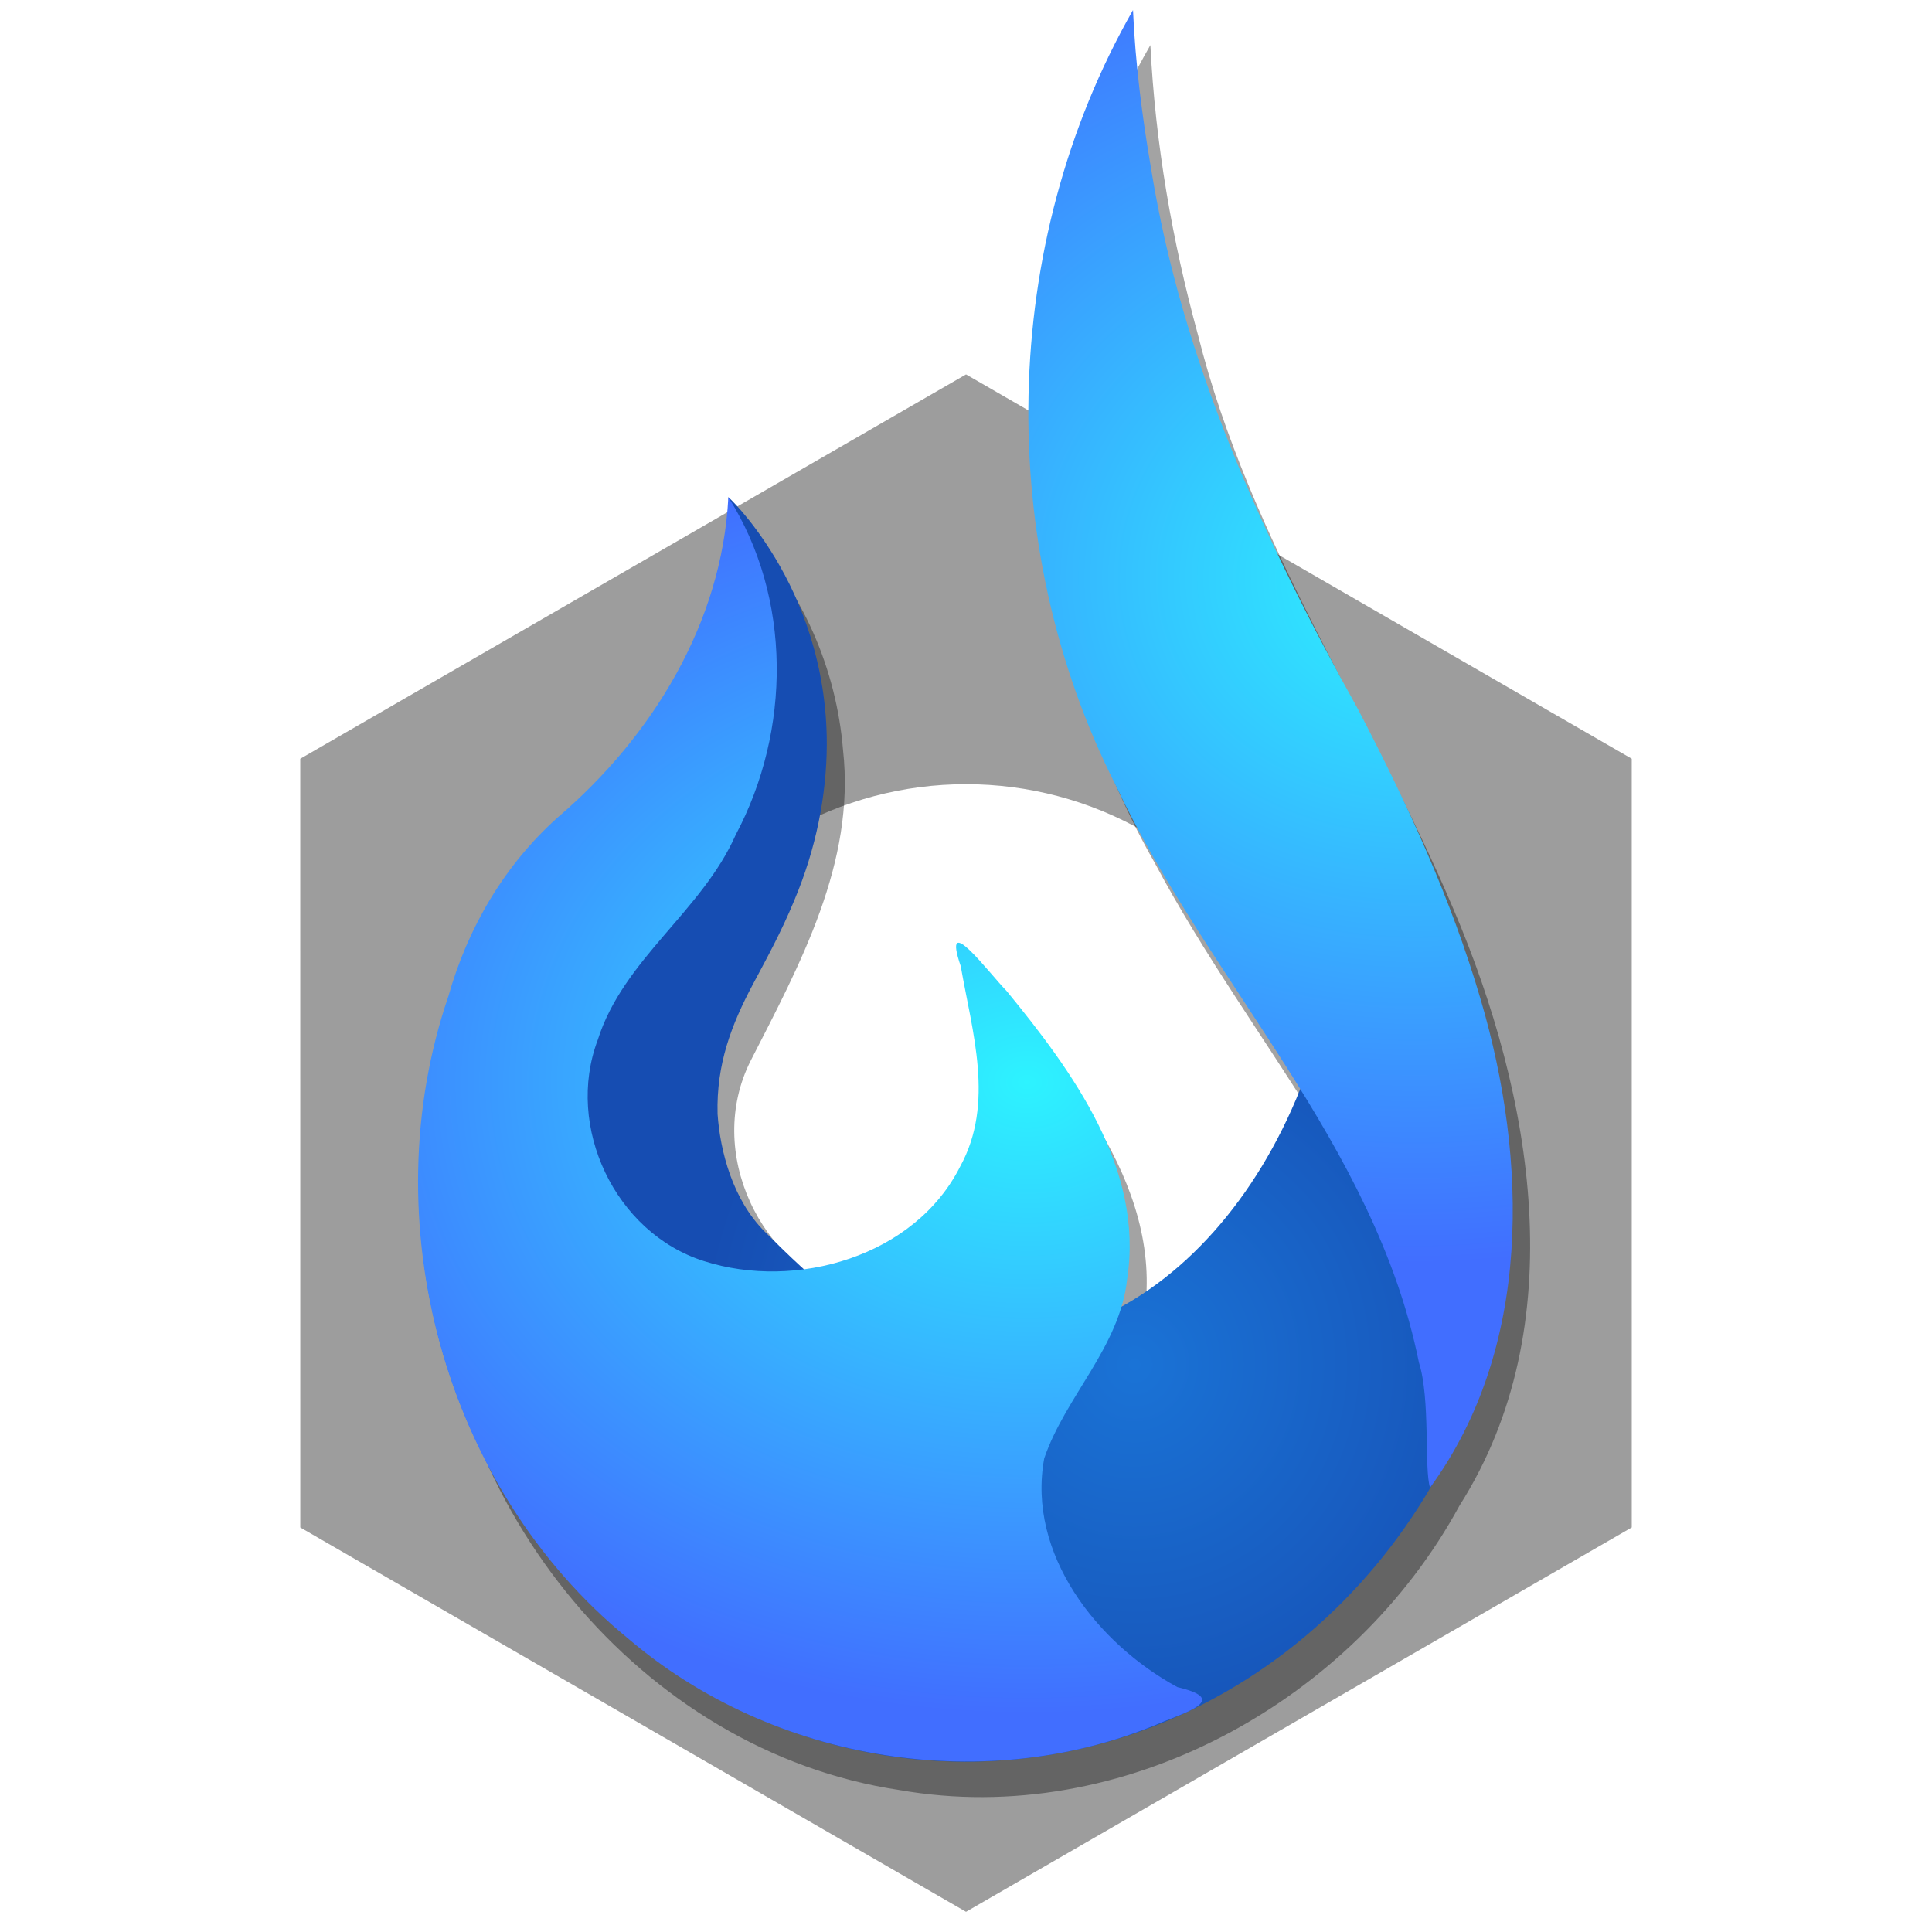 <?xml version="1.0" encoding="UTF-8" standalone="no"?>
<svg
   xmlns:dc="http://purl.org/dc/elements/1.1/"
   xmlns:cc="http://creativecommons.org/ns#"
   xmlns:rdf="http://www.w3.org/1999/02/22-rdf-syntax-ns#"
   xmlns:svg="http://www.w3.org/2000/svg"
   xmlns="http://www.w3.org/2000/svg"
   xmlns:xlink="http://www.w3.org/1999/xlink"
   viewBox="0 0 1200 1200"
   height="1200"
   width="1200"
   xml:space="preserve"
   version="1.1"
   id="svg2"><defs
     id="defs6"><linearGradient
       id="linearGradient6776"><stop
         id="stop6778"
         offset="0"
         style="stop-color:#1a73d6;stop-opacity:1" /><stop
         id="stop6780"
         offset="1"
         style="stop-color:#164db2;stop-opacity:1" /></linearGradient><linearGradient
       id="linearGradient6769"><stop
         style="stop-color:#2df3ff;stop-opacity:1"
         offset="0"
         id="stop6771" /><stop
         style="stop-color:#416eff;stop-opacity:1"
         offset="1"
         id="stop6773" /></linearGradient><radialGradient
       gradientUnits="userSpaceOnUse"
       gradientTransform="matrix(-7.1247369e-7,9.45,10.904,6.6992419e-7,-3394.185,-926.143)"
       r="45.057"
       fy="391.853"
       fx="136"
       cy="391.853"
       cx="136"
       id="radialGradient6753"
       xlink:href="#linearGradient6769" /><radialGradient
       gradientUnits="userSpaceOnUse"
       gradientTransform="matrix(-4.313,0,3.5439812e-6,3.426,832.889,-455.589)"
       r="91.71"
       fy="256.25"
       fx="74.792"
       cy="256.25"
       cx="74.792"
       id="radialGradient6763"
       xlink:href="#linearGradient6769" /><radialGradient
       gradientUnits="userSpaceOnUse"
       gradientTransform="matrix(-4.703426e-6,1.795,1.716,0,91.897,66.627)"
       r="126.433"
       fy="275.006"
       fx="120"
       cy="275.006"
       cx="120"
       id="radialGradient6782"
       xlink:href="#linearGradient6776" /><filter
       height="1.039"
       y="-0.019"
       width="1.062"
       x="-0.031"
       id="filter4757"
       style="color-interpolation-filters:sRGB"><feGaussianBlur
         id="feGaussianBlur4759"
         stdDeviation="8.839" /></filter></defs><g
     transform="matrix(1.25,0,0,-1.25,0,1200)"
     id="g10"><path
       id="path4711"
       d="M 480.019,773.96 C 369.709,710.296 259.494,646.659 149.191,582.968 c 0.001,-127.318 0.005,-254.648 0.018,-381.956 110.298,-63.673 220.51,-127.317 330.803,-190.972 110.301,63.685 220.51,127.294 330.796,190.988 -0.012,127.36 0.008,254.61 -0.01,381.959 -110.29,63.676 -220.495,127.29 -330.778,190.974 z"
       style="opacity:1;fill:#9d9d9d;fill-opacity:1;fill-rule:nonzero;stroke:none;stroke-width:11.1;stroke-miterlimit:4;stroke-dasharray:none;stroke-opacity:1" /><circle
       transform="scale(1,-1)"
       r="178.343"
       cy="-392"
       cx="480"
       id="path4666"
       style="color:#000000;clip-rule:nonzero;display:inline;overflow:visible;visibility:visible;opacity:1;isolation:auto;mix-blend-mode:normal;color-interpolation:sRGB;color-interpolation-filters:linearRGB;solid-color:#000000;solid-opacity:1;fill:#ffffff;fill-opacity:1;fill-rule:nonzero;stroke:none;stroke-width:4;stroke-linecap:butt;stroke-linejoin:miter;stroke-miterlimit:4;stroke-dasharray:none;stroke-dashoffset:0;stroke-opacity:1;color-rendering:auto;image-rendering:auto;shape-rendering:auto;text-rendering:auto;enable-background:accumulate" /><path
       transform="matrix(0.8,0,0,-0.8,753.6,960)"
       id="path6833"
       d="m -227.475,28.004 c -88.788,154.494 -85,354.184 2.895,508.325 29.954,56.179 67.5,107.748 100.934,161.815 -20.749,53.727 -62.061,110.025 -110.736,133.578 21.872,-82.858 -37.888,-156.898 -89.734,-214.379 -28.618,-33.19 2.05,42.945 -0.404,60.755 11.088,57.037 -30.254,115.071 -86.245,127.427 -59.176,-18.568 -93.467,-90.094 -65.008,-146.643 30.577,-59.838 65.164,-123.077 57.409,-192.903 -4.059,-50.122 -25.172,-99.447 -60.446,-135.405 -3.391,83.898 -54.241,156.003 -116.043,208.932 -59.532,61.327 -77.948,152.026 -76.237,234.962 4.444,160.217 126.645,313.295 287.873,337.38 C -244.815,1136.095 -101.653,1057.06 -35.47,935.15 35.497,823.386 9.99,680.252 -38.993,565.214 -89.67,445.151 -166.005,335.845 -197.901,208.031 -214.002,149.304 -224.438,88.855 -227.475,28.004 Z"
       style="color:#000000;clip-rule:nonzero;display:inline;overflow:visible;visibility:visible;opacity:0.6;isolation:auto;mix-blend-mode:normal;color-interpolation:sRGB;color-interpolation-filters:linearRGB;solid-color:#000000;solid-opacity:1;fill:#000000;fill-opacity:1;fill-rule:nonzero;stroke:none;stroke-width:2.103;stroke-linecap:butt;stroke-linejoin:miter;stroke-miterlimit:4;stroke-dasharray:none;stroke-dashoffset:0;stroke-opacity:1;color-rendering:auto;image-rendering:auto;shape-rendering:auto;text-rendering:auto;enable-background:accumulate;filter:url(#filter4757)" /><path
       id="path6580"
       d="M 361.909,712.97 C 376,600 208.233,362.136 208.233,362.136 213.575,207.38 333.543,84.791 479.824,84.612 615.178,84.762 729.846,190.216 748.913,332.079 L 663.105,585.076 c 2.817,-16.942 4.274,-34.248 4.347,-51.617 0,-132.799 -79.218,-240.454 -176.937,-240.454 C 440,300 432,296 380,348 c -16,16 -22.185,40.135 -23.441,58.438 -0.674,24.993 7.06,44.694 17.469,64.309 6.247,11.753 14.022,25.719 20.697,41.97 10.689,25.346 15.982,51.795 16.108,77.275 0.088,40.059 -13.108,71.918 -25.567,92.608 -12.429,20.64 -23.358,30.37 -23.358,30.37 z"
       style="color:#000000;clip-rule:nonzero;display:inline;overflow:visible;visibility:visible;opacity:1;isolation:auto;mix-blend-mode:normal;color-interpolation:sRGB;color-interpolation-filters:linearRGB;solid-color:#000000;solid-opacity:1;fill:url(#radialGradient6782);fill-opacity:1;fill-rule:nonzero;stroke:none;stroke-width:2.103;stroke-linecap:butt;stroke-linejoin:miter;stroke-miterlimit:4;stroke-dasharray:none;stroke-dashoffset:0;stroke-opacity:1;color-rendering:auto;image-rendering:auto;shape-rendering:auto;text-rendering:auto;enable-background:accumulate" /><path
       id="ellipse6599"
       d="m 361.913,712.955 c -3.131,-62.44 -37.86,-118.941 -84.541,-158.91 -26.55,-23.667 -44.91,-54.905 -54.545,-89 -38.122,-111.338 -2.438,-244.154 89.014,-318.997 72.202,-61.815 179.235,-79.39 266.718,-41.308 13.721,5.394 30.873,11.206 6.484,16.938 -39.837,21.647 -74.872,66.186 -66.178,113.663 10.597,30.962 37.542,55.222 41.209,89.073 8.438,54.829 -27.156,103.233 -59.917,143.198 -8.58,8.725 -32.604,41.023 -22.762,12.27 5.682,-32.63 16.904,-68.067 -0.226,-99.38 -22.485,-44.876 -81.67,-61.818 -127.512,-47.091 -44.053,14.03 -68.907,66.728 -52.638,109.865 12.706,40.124 51.686,63.798 68.54,101.877 27.509,51.737 28.086,117.752 -3.645,167.803 z"
       style="color:#000000;clip-rule:nonzero;display:inline;overflow:visible;visibility:visible;opacity:1;isolation:auto;mix-blend-mode:normal;color-interpolation:sRGB;color-interpolation-filters:linearRGB;solid-color:#000000;solid-opacity:1;fill:url(#radialGradient6763);fill-opacity:1;fill-rule:nonzero;stroke:none;stroke-width:2.103;stroke-linecap:butt;stroke-linejoin:miter;stroke-miterlimit:4;stroke-dasharray:none;stroke-dashoffset:0;stroke-opacity:1;color-rendering:auto;image-rendering:auto;shape-rendering:auto;text-rendering:auto;enable-background:accumulate" /><path
       id="path6686"
       transform="matrix(0.8,0,0,-0.8,0,960)"
       d="M 703.729 6.244 C 620.659 151.63 617.399 338.179 692.846 487.43 C 750.447 609.664 853.96 710.41 881.314 846.279 C 888.57 868.925 884.449 912.393 888.225 923.996 C 951.741 837.006 948.92 720.356 919.77 621.145 C 901.398 558.217 873.737 498.447 843.457 440.465 C 784.995 335.503 734.218 224.328 714.973 104.795 C 709.368 72.2 705.158 39.305 703.729 6.244 z "
       style="fill:url(#radialGradient6753);fill-opacity:1;fill-rule:evenodd;stroke:none;stroke-width:1.682;stroke-linecap:butt;stroke-linejoin:miter;stroke-miterlimit:4;stroke-dasharray:none;stroke-opacity:1" /></g></svg>